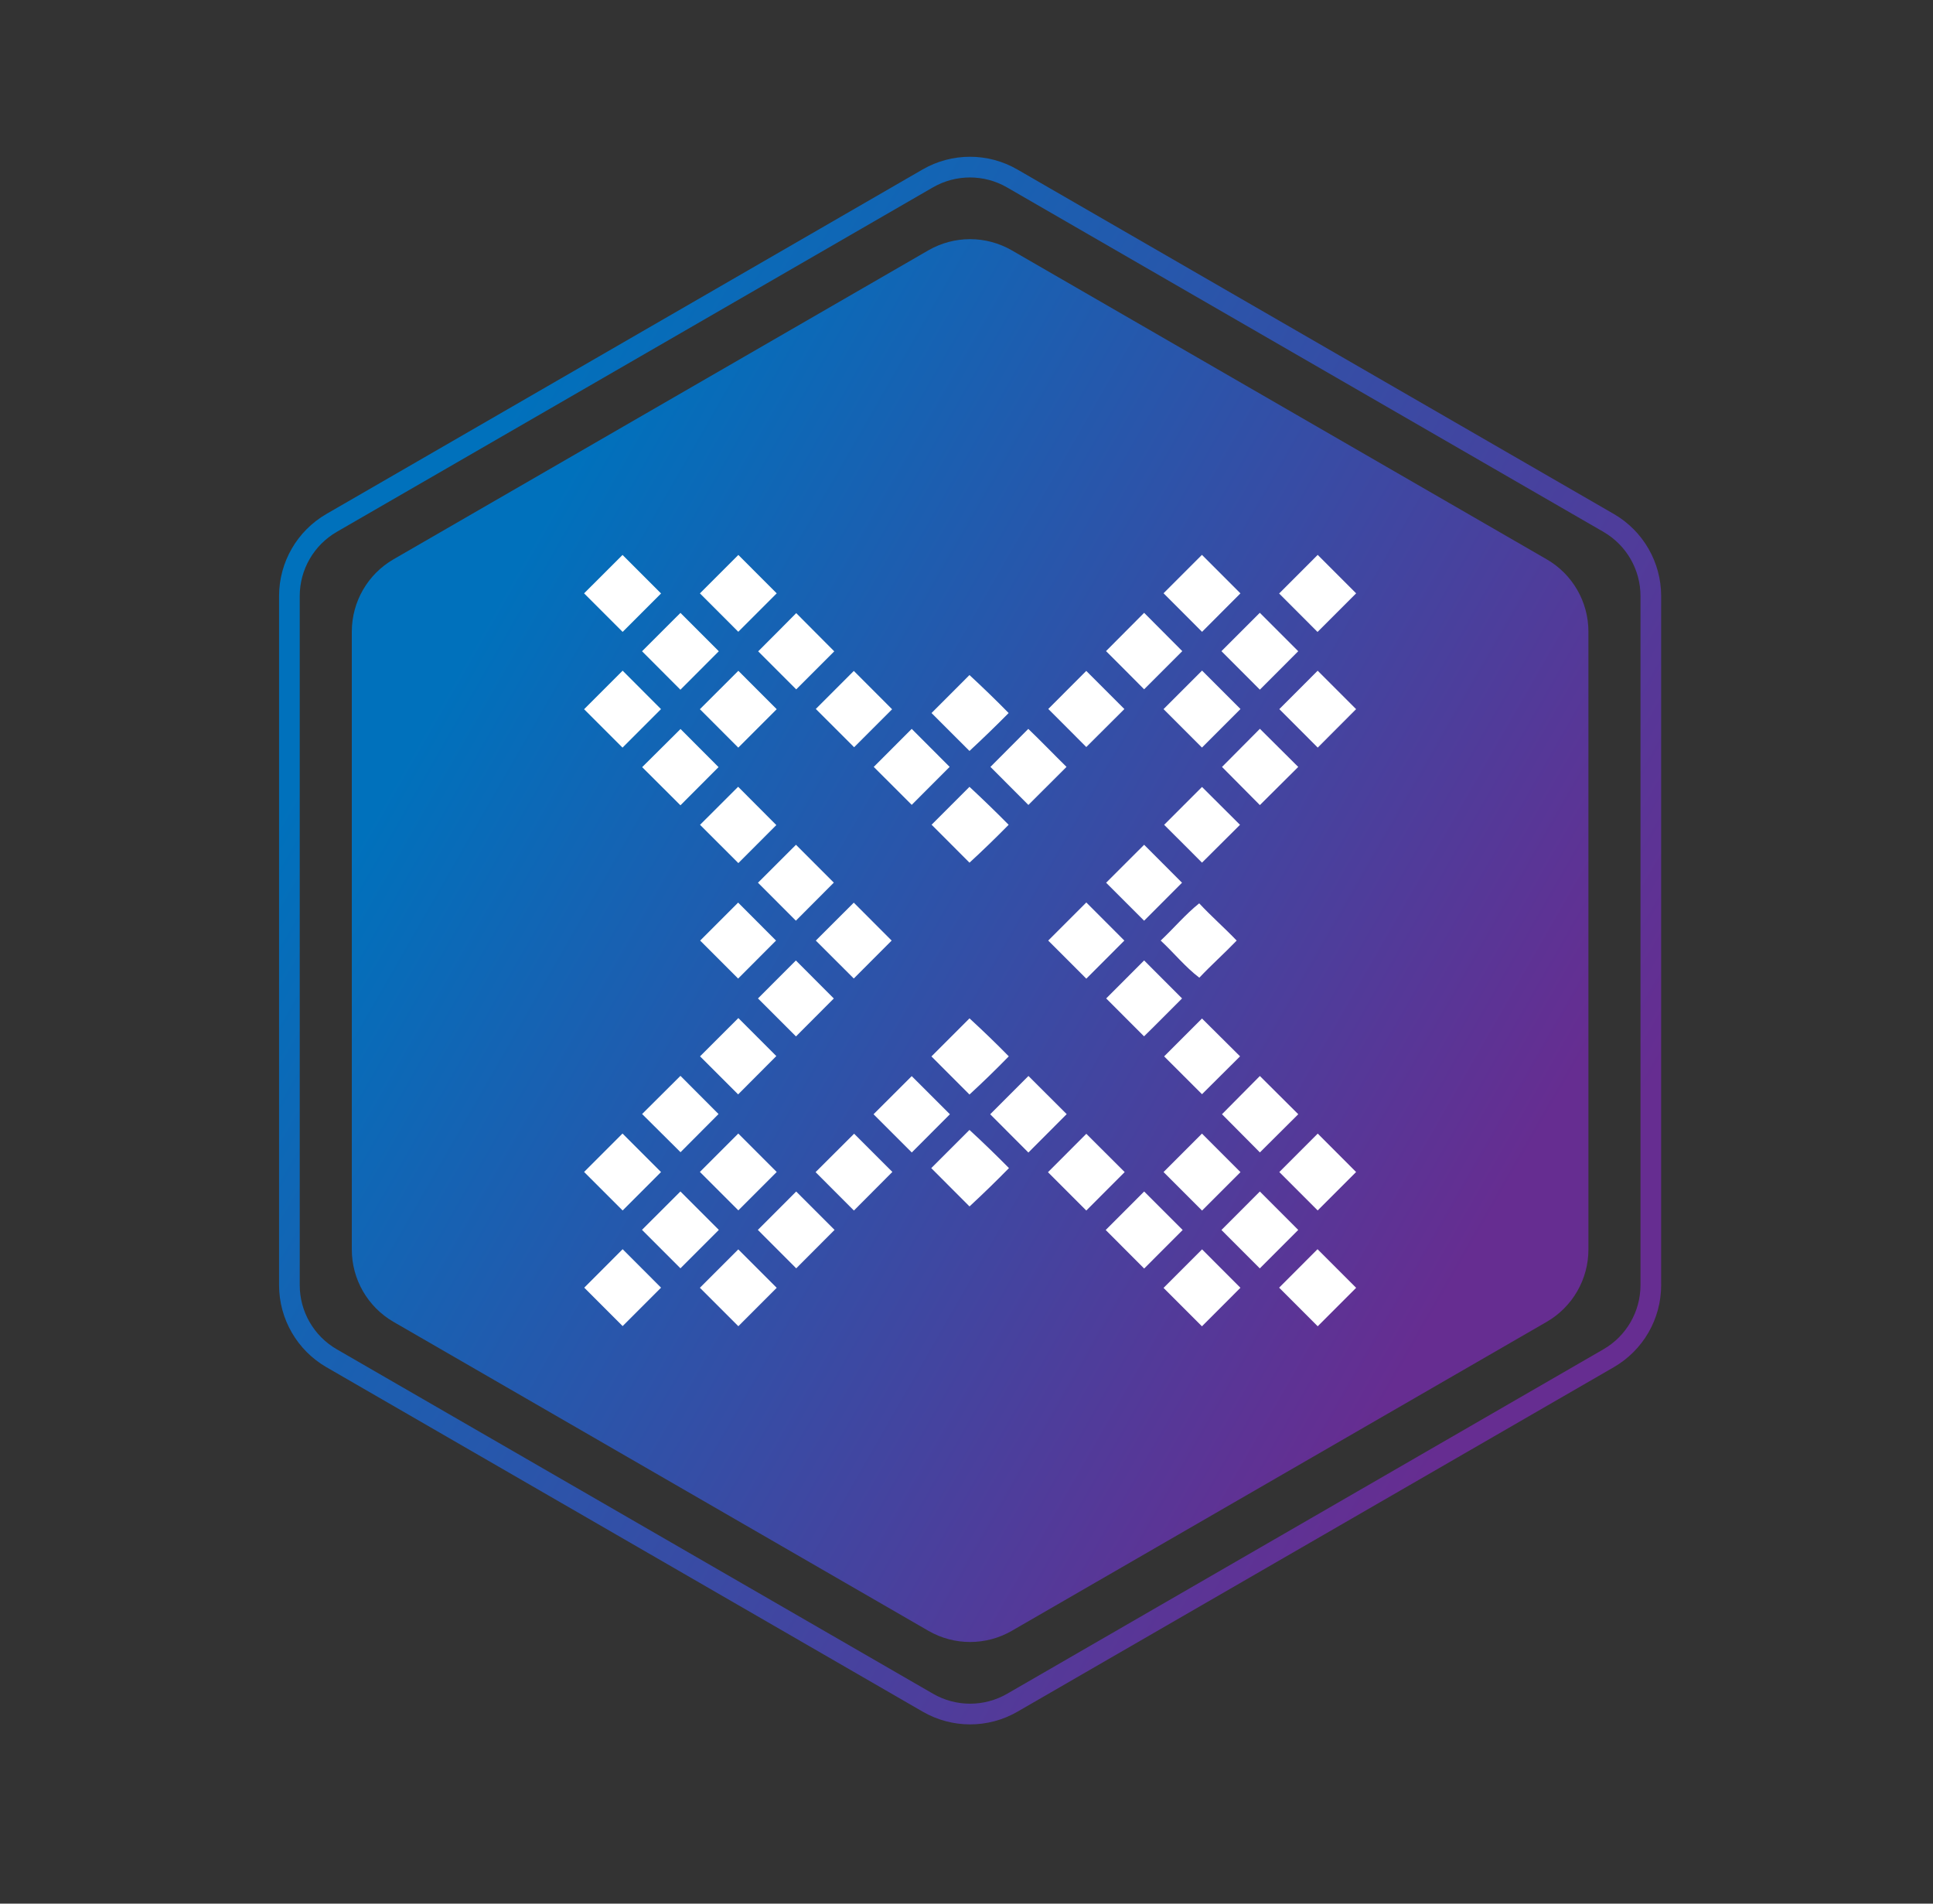 <svg width="65" height="64" viewBox="0 0 65 64" fill="none" xmlns="http://www.w3.org/2000/svg">
<rect x="0" y="0" width="65" height="64" fill="#333333" stroke="none"/>
<path d="M54.266 17.279C55.251 17.848 55.859 18.9 55.859 20.039V43.205C55.859 44.344 55.252 45.396 54.266 45.965L34.215 57.546C33.229 58.116 32.014 58.116 31.028 57.546L10.977 45.965C9.992 45.396 9.384 44.344 9.384 43.205V20.039C9.384 18.9 9.992 17.848 10.977 17.279L31.023 5.698C32.009 5.128 33.224 5.128 34.21 5.698L54.266 17.279ZM53.918 17.881L33.862 6.3C33.091 5.855 32.141 5.855 31.37 6.3L11.325 17.881C10.554 18.326 10.079 19.149 10.079 20.039V43.205C10.079 44.095 10.554 44.918 11.325 45.363L31.376 56.944C32.147 57.389 33.096 57.389 33.867 56.944L53.918 45.363C54.689 44.918 55.164 44.095 55.164 43.205V20.039C55.164 19.149 54.689 18.326 53.918 17.881Z" fill="url(#paint0_linear_120_159976)"/>
<path d="M52.008 18.803L34.024 8.417C33.155 7.915 32.085 7.915 31.216 8.417L13.233 18.803C12.366 19.304 11.832 20.229 11.83 21.23V42.009C11.83 43.012 12.365 43.939 13.233 44.441L31.218 54.827C32.086 55.329 33.156 55.329 34.025 54.827L52.01 44.44C52.878 43.938 53.413 43.011 53.413 42.008V21.23C53.411 20.228 52.876 19.303 52.008 18.803Z" fill="url(#paint1_linear_120_159976)"/>
<path d="M19.641 19.948C20.074 19.518 20.505 19.088 20.934 18.657C21.367 19.088 21.798 19.52 22.229 19.952C21.799 20.383 21.369 20.814 20.937 21.244C20.505 20.813 20.073 20.381 19.641 19.948ZM23.536 19.949C23.966 19.518 24.396 19.087 24.828 18.657C25.259 19.087 25.689 19.517 26.118 19.948C25.688 20.379 25.258 20.81 24.826 21.24C24.395 20.81 23.965 20.38 23.536 19.949ZM39.126 19.945C39.556 19.514 39.986 19.084 40.417 18.654C40.849 19.086 41.281 19.517 41.711 19.949C41.281 20.381 40.851 20.811 40.421 21.242C39.99 20.809 39.558 20.377 39.126 19.945ZM43.013 19.953C43.444 19.521 43.876 19.088 44.31 18.655C44.741 19.085 45.171 19.516 45.602 19.948L44.304 21.246C43.873 20.815 43.443 20.384 43.013 19.953ZM21.59 21.895C22.02 21.465 22.451 21.035 22.881 20.605C23.312 21.034 23.742 21.465 24.171 21.895C23.742 22.326 23.311 22.757 22.88 23.188C22.449 22.758 22.019 22.327 21.59 21.895ZM25.495 21.898C25.923 21.471 26.35 21.043 26.774 20.613C27.2 21.043 27.626 21.471 28.053 21.898C27.626 22.324 27.2 22.75 26.774 23.177C26.347 22.751 25.921 22.325 25.495 21.898ZM37.192 21.89C37.619 21.461 38.047 21.034 38.473 20.603C38.9 21.032 39.328 21.462 39.756 21.891C39.328 22.318 38.9 22.746 38.473 23.174C38.049 22.744 37.619 22.318 37.192 21.89ZM41.073 21.892C41.502 21.461 41.933 21.031 42.363 20.602C42.794 21.032 43.225 21.462 43.655 21.894C43.225 22.325 42.795 22.756 42.365 23.186C41.935 22.753 41.502 22.323 41.073 21.892ZM19.641 23.844L20.937 22.548C21.368 22.979 21.798 23.41 22.227 23.84C21.796 24.273 21.365 24.704 20.933 25.135C20.502 24.705 20.072 24.274 19.641 23.844ZM23.535 23.843C23.966 23.413 24.397 22.983 24.828 22.552C25.259 22.982 25.689 23.412 26.118 23.843C25.688 24.274 25.258 24.704 24.826 25.135C24.395 24.705 23.965 24.274 23.535 23.843ZM27.433 23.835C27.859 23.408 28.285 22.982 28.711 22.556C29.141 22.986 29.57 23.415 29.998 23.845C29.573 24.271 29.147 24.696 28.721 25.122C28.291 24.694 27.862 24.265 27.433 23.835ZM35.25 23.835C35.675 23.408 36.101 22.982 36.527 22.556C36.955 22.983 37.382 23.41 37.809 23.838C37.38 24.263 36.956 24.691 36.528 25.115C36.105 24.687 35.675 24.263 35.25 23.835ZM39.126 23.84C39.557 23.407 39.989 22.975 40.421 22.545C40.852 22.974 41.282 23.405 41.713 23.837C41.282 24.27 40.85 24.702 40.418 25.133C39.989 24.701 39.556 24.271 39.126 23.84ZM43.019 23.84C43.449 23.408 43.879 22.978 44.309 22.549C44.74 22.979 45.171 23.41 45.601 23.841C45.171 24.272 44.741 24.703 44.311 25.134C43.882 24.701 43.449 24.271 43.019 23.84ZM31.324 23.972L32.6 22.695C33.049 23.111 33.489 23.535 33.917 23.972C33.487 24.407 33.048 24.832 32.6 25.247C32.175 24.822 31.749 24.397 31.324 23.972ZM21.594 25.791C22.023 25.364 22.453 24.937 22.884 24.509C23.309 24.937 23.735 25.364 24.162 25.79C23.735 26.218 23.308 26.646 22.881 27.074C22.451 26.647 22.022 26.219 21.594 25.791ZM29.381 25.783C29.807 25.356 30.232 24.932 30.658 24.505C31.083 24.93 31.508 25.356 31.933 25.782C31.508 26.207 31.082 26.633 30.658 27.059C30.232 26.634 29.807 26.209 29.381 25.783ZM33.305 25.783C33.727 25.355 34.156 24.933 34.578 24.505C35.015 24.923 35.432 25.359 35.863 25.783C35.435 26.207 35.01 26.637 34.581 27.062C34.157 26.634 33.73 26.21 33.305 25.783ZM41.092 25.784C41.517 25.356 41.942 24.93 42.366 24.502C42.797 24.929 43.227 25.356 43.655 25.784C43.224 26.211 42.794 26.639 42.365 27.067C41.942 26.637 41.515 26.213 41.092 25.784ZM23.54 27.73C23.966 27.303 24.392 26.877 24.821 26.451C25.248 26.88 25.676 27.31 26.105 27.739C25.68 28.166 25.254 28.592 24.828 29.017C24.398 28.589 23.969 28.16 23.54 27.73ZM31.326 27.727C31.75 27.302 32.175 26.877 32.6 26.453C33.048 26.868 33.486 27.293 33.917 27.729C33.489 28.165 33.05 28.59 32.601 29.003C32.176 28.577 31.751 28.152 31.326 27.727ZM39.146 27.73C39.57 27.305 39.995 26.88 40.419 26.457C40.845 26.883 41.271 27.307 41.697 27.73C41.27 28.153 40.845 28.579 40.419 29.002C39.997 28.576 39.57 28.154 39.146 27.73ZM25.488 29.677C25.914 29.25 26.34 28.825 26.766 28.401C27.19 28.825 27.614 29.249 28.038 29.674C27.614 30.1 27.189 30.526 26.763 30.953C26.339 30.527 25.914 30.102 25.488 29.677ZM37.195 29.677C37.621 29.252 38.047 28.826 38.473 28.401C38.898 28.825 39.323 29.25 39.747 29.677C39.323 30.103 38.898 30.529 38.473 30.954C38.049 30.527 37.621 30.103 37.195 29.677ZM23.544 31.622C23.969 31.195 24.395 30.769 24.821 30.345C25.245 30.771 25.67 31.196 26.095 31.622C25.671 32.048 25.246 32.473 24.821 32.899C24.394 32.473 23.968 32.048 23.544 31.622ZM27.433 31.622C27.859 31.196 28.284 30.771 28.71 30.347C29.134 30.772 29.558 31.197 29.983 31.622C29.56 32.048 29.136 32.473 28.71 32.897C28.284 32.472 27.859 32.047 27.433 31.622ZM35.248 31.622C35.674 31.194 36.104 30.769 36.529 30.341C36.956 30.766 37.382 31.196 37.808 31.622C37.382 32.048 36.955 32.475 36.529 32.903C36.105 32.475 35.674 32.05 35.248 31.622ZM39.03 31.622C39.467 31.212 39.856 30.746 40.325 30.37C40.728 30.803 41.176 31.194 41.585 31.622C41.176 32.048 40.735 32.44 40.329 32.87C39.852 32.507 39.471 32.03 39.03 31.622ZM25.488 33.567L26.763 32.291C27.189 32.718 27.614 33.142 28.038 33.569C27.614 33.995 27.19 34.42 26.766 34.844C26.34 34.418 25.915 33.992 25.488 33.567ZM37.197 33.567C37.621 33.141 38.049 32.717 38.473 32.29C38.898 32.715 39.323 33.141 39.748 33.567C39.321 33.991 38.901 34.422 38.47 34.841C38.046 34.415 37.621 33.992 37.197 33.567ZM23.54 35.514C23.968 35.084 24.398 34.655 24.828 34.227C25.255 34.653 25.68 35.079 26.105 35.505C25.677 35.935 25.249 36.364 24.821 36.793C24.392 36.368 23.966 35.941 23.54 35.514ZM31.321 35.517C31.748 35.09 32.175 34.663 32.601 34.237C33.053 34.652 33.494 35.077 33.922 35.514C33.493 35.954 33.052 36.382 32.6 36.798C32.173 36.371 31.747 35.944 31.321 35.517ZM39.146 35.515C39.57 35.09 39.997 34.667 40.419 34.242C40.846 34.667 41.273 35.09 41.699 35.514C41.273 35.938 40.847 36.362 40.419 36.787C39.995 36.362 39.571 35.938 39.146 35.515ZM21.592 37.453C22.022 37.026 22.452 36.598 22.881 36.17C23.308 36.597 23.735 37.025 24.162 37.454C23.735 37.88 23.309 38.307 22.884 38.737C22.453 38.31 22.023 37.879 21.592 37.453ZM29.374 37.461C29.802 37.033 30.23 36.605 30.658 36.179C31.086 36.606 31.514 37.033 31.942 37.461C31.515 37.889 31.088 38.318 30.66 38.746C30.231 38.319 29.802 37.891 29.374 37.461ZM33.297 37.461C33.725 37.031 34.156 36.604 34.583 36.174C35.011 36.602 35.439 37.031 35.869 37.457C35.439 37.887 35.01 38.317 34.581 38.748C34.153 38.319 33.725 37.891 33.297 37.461ZM41.091 37.46C41.513 37.031 41.942 36.604 42.365 36.175C42.794 36.603 43.225 37.031 43.656 37.46C43.227 37.888 42.797 38.316 42.366 38.744C41.942 38.315 41.515 37.888 41.091 37.46ZM31.315 39.272C31.743 38.845 32.172 38.417 32.6 37.988C33.053 38.404 33.494 38.833 33.928 39.271C33.495 39.712 33.053 40.142 32.601 40.56C32.172 40.13 31.743 39.701 31.315 39.272ZM19.641 39.401L20.933 38.109C21.366 38.54 21.797 38.972 22.228 39.404C21.798 39.835 21.368 40.266 20.937 40.696C20.505 40.264 20.073 39.832 19.641 39.401ZM23.535 39.4C23.966 38.97 24.396 38.54 24.826 38.109C25.257 38.539 25.688 38.97 26.118 39.402C25.689 39.833 25.259 40.263 24.828 40.692C24.397 40.263 23.966 39.832 23.535 39.4ZM27.425 39.407C27.857 38.977 28.288 38.544 28.721 38.115C29.149 38.543 29.578 38.971 30.007 39.4C29.576 39.834 29.145 40.267 28.714 40.698C28.284 40.268 27.855 39.838 27.425 39.407ZM35.24 39.409C35.67 38.977 36.102 38.549 36.529 38.118C36.959 38.548 37.389 38.977 37.819 39.405C37.388 39.836 36.958 40.267 36.528 40.698C36.098 40.268 35.669 39.838 35.24 39.409ZM39.126 39.404C39.556 38.973 39.989 38.542 40.418 38.111C40.849 38.543 41.281 38.975 41.713 39.407L40.421 40.699C39.989 40.268 39.557 39.836 39.126 39.404ZM43.019 39.404C43.449 38.973 43.881 38.542 44.311 38.111C44.74 38.542 45.17 38.973 45.601 39.403C45.171 39.834 44.741 40.265 44.309 40.695C43.879 40.265 43.449 39.835 43.019 39.404ZM21.588 41.347C22.019 40.918 22.45 40.487 22.88 40.057C23.311 40.486 23.741 40.917 24.172 41.349C23.742 41.78 23.312 42.21 22.881 42.64C22.45 42.21 22.019 41.779 21.588 41.347ZM25.484 41.349C25.912 40.917 26.342 40.488 26.773 40.059C27.204 40.488 27.634 40.917 28.063 41.349C27.633 41.779 27.204 42.211 26.774 42.641C26.343 42.211 25.914 41.779 25.484 41.349ZM37.181 41.352C37.611 40.92 38.042 40.489 38.474 40.058C38.905 40.491 39.337 40.922 39.769 41.352C39.336 41.783 38.905 42.215 38.474 42.648C38.042 42.217 37.611 41.785 37.181 41.352ZM41.073 41.352C41.502 40.92 41.935 40.489 42.365 40.058C42.794 40.489 43.224 40.92 43.655 41.35C43.225 41.782 42.795 42.212 42.363 42.643C41.932 42.212 41.502 41.782 41.073 41.352ZM19.646 43.291C20.075 42.859 20.506 42.429 20.937 41.998L22.229 43.291L20.937 44.583C20.506 44.154 20.076 43.723 19.646 43.291ZM23.535 43.295C23.966 42.865 24.396 42.435 24.826 42.004C25.257 42.434 25.688 42.864 26.118 43.296C25.689 43.727 25.259 44.158 24.828 44.587C24.397 44.157 23.966 43.726 23.535 43.295ZM39.126 43.299C39.557 42.866 39.989 42.434 40.421 42.003C40.85 42.434 41.281 42.865 41.711 43.295C41.28 43.727 40.849 44.159 40.417 44.59C39.986 44.16 39.556 43.73 39.126 43.299ZM43.013 43.291C43.442 42.859 43.873 42.429 44.304 41.998L45.602 43.296C45.172 43.727 44.741 44.158 44.31 44.589C43.876 44.157 43.444 43.724 43.013 43.291Z" fill="white"/>
<defs>
<linearGradient id="paint0_linear_120_159976" x1="14.599" y1="18.27" x2="53.212" y2="40.515" gradientUnits="userSpaceOnUse">
<stop stop-color="#0071BC"/>
<stop offset="1" stop-color="#662D91"/>
</linearGradient>
<linearGradient id="paint1_linear_120_159976" x1="16.793" y1="19.973" x2="50.971" y2="39.607" gradientUnits="userSpaceOnUse">
<stop stop-color="#0071BC"/>
<stop offset="1" stop-color="#662D91"/>
</linearGradient>
</defs>
</svg>

